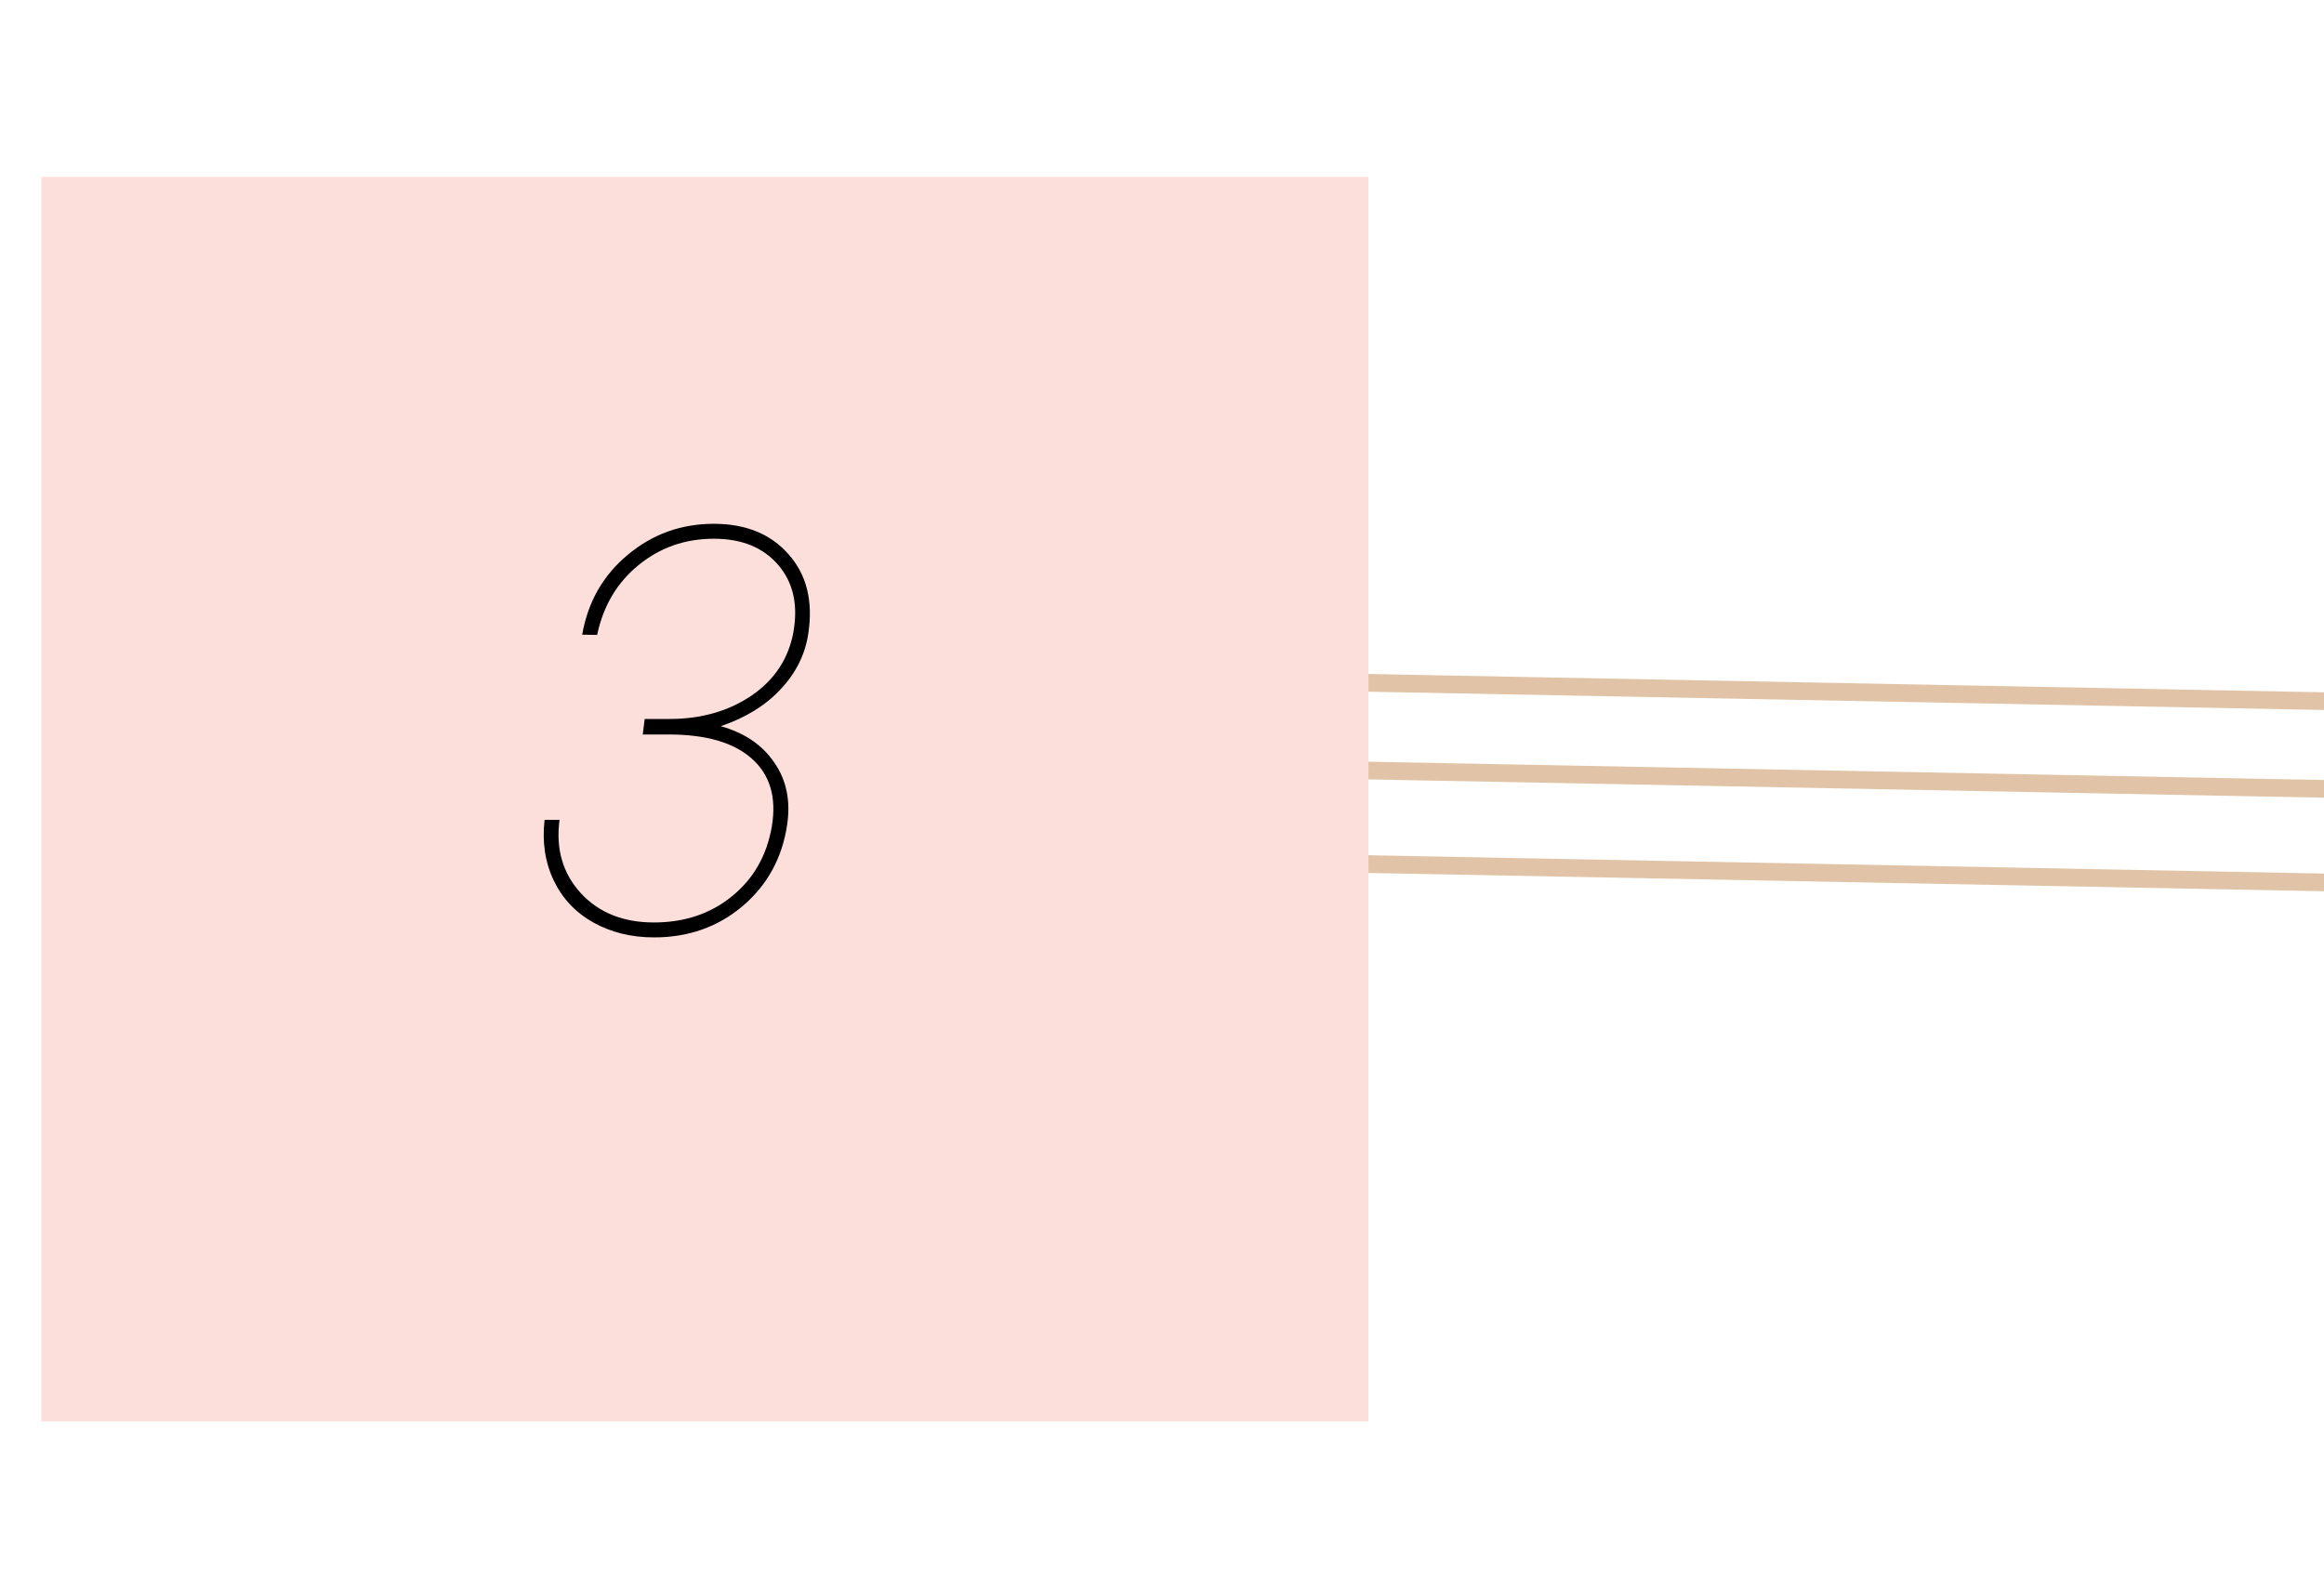 <svg width="394" height="266" viewBox="0 0 394 266" fill="none" xmlns="http://www.w3.org/2000/svg">
<rect x="45.631" y="144.445" width="3" height="534.431" transform="rotate(-88.903 45.631 144.445)" fill="#E1C4A7"/>
<rect x="48.304" y="128.634" width="3" height="534.431" transform="rotate(-88.903 48.304 128.634)" fill="#E1C4A7"/>
<rect x="50.808" y="113.81" width="3" height="534.431" transform="rotate(-88.903 50.808 113.81)" fill="#E1C4A7"/>
<g filter="url(#filter0_d)">
<rect x="7" y="26" width="225" height="211" fill="#FCDEDB"/>
</g>
<path d="M109.297 121.906H113.469C118.875 121.906 123.531 120.578 127.438 117.922C131.344 115.234 133.703 111.641 134.516 107.141C135.328 102.516 134.469 98.734 131.938 95.797C129.406 92.828 125.766 91.344 121.016 91.344C116.141 91.344 111.875 92.844 108.219 95.844C104.594 98.812 102.266 102.75 101.234 107.656L98.703 107.609C99.672 102.047 102.25 97.531 106.438 94.062C110.625 90.562 115.484 88.812 121.016 88.812C126.453 88.812 130.688 90.547 133.719 94.016C136.75 97.453 137.859 101.891 137.047 107.328C136.547 110.859 135 114.016 132.406 116.797C129.844 119.578 126.438 121.688 122.188 123.125C126.219 124.25 129.25 126.312 131.281 129.312C133.344 132.281 134.062 135.812 133.438 139.906C132.594 145.5 130.078 150.078 125.891 153.641C121.703 157.172 116.703 158.938 110.891 158.938C107.047 158.938 103.609 158.094 100.578 156.406C97.578 154.719 95.344 152.344 93.875 149.281C92.406 146.188 91.891 142.766 92.328 139.016H94.859C94.203 143.953 95.406 148.094 98.469 151.438C101.531 154.75 105.656 156.406 110.844 156.406C116.062 156.406 120.484 154.922 124.109 151.953C127.766 148.984 130.016 145.031 130.859 140.094C131.672 135.156 130.531 131.328 127.438 128.609C124.375 125.891 119.672 124.531 113.328 124.531H108.969L109.297 121.906Z" fill="black"/>
<defs>
<filter id="filter0_d" x="0" y="23" width="239" height="225" filterUnits="userSpaceOnUse" color-interpolation-filters="sRGB">
<feFlood flood-opacity="0" result="BackgroundImageFix"/>
<feColorMatrix in="SourceAlpha" type="matrix" values="0 0 0 0 0 0 0 0 0 0 0 0 0 0 0 0 0 0 127 0"/>
<feOffset dy="4"/>
<feGaussianBlur stdDeviation="3.5"/>
<feColorMatrix type="matrix" values="0 0 0 0 0.898 0 0 0 0 0.898 0 0 0 0 0.898 0 0 0 1 0"/>
<feBlend mode="normal" in2="BackgroundImageFix" result="effect1_dropShadow"/>
<feBlend mode="normal" in="SourceGraphic" in2="effect1_dropShadow" result="shape"/>
</filter>
</defs>
</svg>
